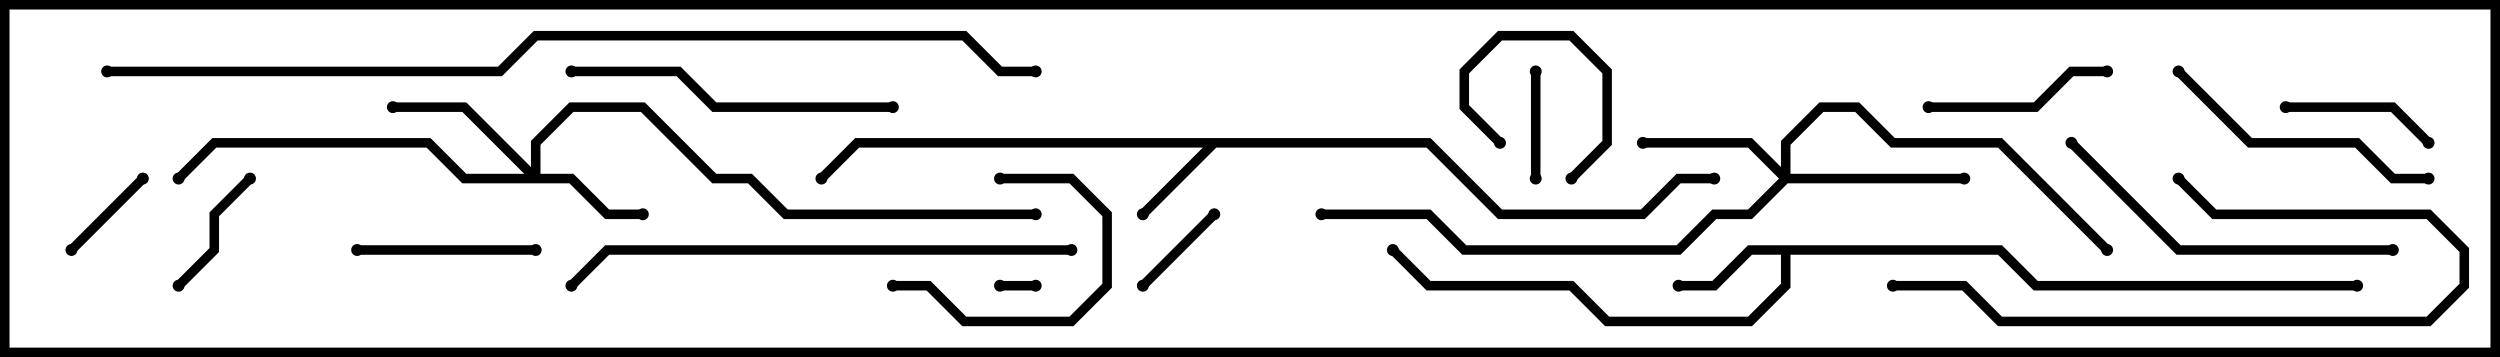 <svg version="1.1" width="105" height="15" xmlns="http://www.w3.org/2000/svg"><path d="M60.083,5.8L63.083,8.8L68.917,8.8L70.417,7.3L72,7.3L72,7.7L70.583,7.7L69.083,9.2L62.917,9.2L59.917,6.2L51.083,6.2L48.141,9.141L47.859,8.859L50.517,6.2L36.083,6.2L34.641,7.641L34.359,7.359L35.917,5.8z" stroke="none"/><path d="M84.083,10.3L85.583,11.8L99,11.8L99,12.2L85.417,12.2L83.917,10.7L75.2,10.7L75.2,12.083L73.583,13.7L67.417,13.7L65.917,12.2L59.917,12.2L58.359,10.641L58.641,10.359L60.083,11.8L66.083,11.8L67.583,13.3L73.417,13.3L74.8,11.917L74.8,10.7L73.583,10.7L72.083,12.2L70.5,12.2L70.5,11.8L71.917,11.8L73.417,10.3z" stroke="none"/><path d="M22.3,7.017L22.3,5.917L23.917,4.3L27.083,4.3L30.083,7.3L31.583,7.3L33.083,8.8L43.5,8.8L43.5,9.2L32.917,9.2L31.417,7.7L29.917,7.7L26.917,4.7L24.083,4.7L22.7,6.083L22.7,7.3L24.083,7.3L25.583,8.8L27,8.8L27,9.2L25.417,9.2L23.917,7.7L19.417,7.7L17.917,6.2L9.083,6.2L7.641,7.641L7.359,7.359L8.917,5.8L18.083,5.8L19.583,7.3L22.017,7.3L19.417,4.7L16.5,4.7L16.5,4.3L19.583,4.3z" stroke="none"/><path d="M74.8,7.017L74.8,5.917L76.417,4.3L78.083,4.3L79.583,5.8L84.083,5.8L88.641,10.359L88.359,10.641L83.917,6.2L79.417,6.2L77.917,4.7L76.583,4.7L75.2,6.083L75.2,7.3L82.5,7.3L82.5,7.7L75.083,7.7L73.583,9.2L72.083,9.2L70.583,10.7L61.417,10.7L59.917,9.2L55.5,9.2L55.5,8.8L60.083,8.8L61.583,10.3L70.417,10.3L71.917,8.8L73.417,8.8L74.717,7.5L73.417,6.2L69,6.2L69,5.8L73.583,5.8z" stroke="none"/><path d="M43.5,11.8L43.5,12.2L42,12.2L42,11.8z" stroke="none"/><path d="M63.141,5.859L62.859,6.141L61.3,4.583L61.3,2.917L62.917,1.3L66.083,1.3L67.7,2.917L67.7,6.083L66.141,7.641L65.859,7.359L67.3,5.917L67.3,3.083L65.917,1.7L63.083,1.7L61.7,3.083L61.7,4.417z" stroke="none"/><path d="M50.859,8.859L51.141,9.141L48.141,12.141L47.859,11.859z" stroke="none"/><path d="M5.859,7.359L6.141,7.641L3.141,10.641L2.859,10.359z" stroke="none"/><path d="M64.7,7.5L64.3,7.5L64.3,3L64.7,3z" stroke="none"/><path d="M10.359,7.359L10.641,7.641L9.2,9.083L9.2,10.583L7.641,12.141L7.359,11.859L8.8,10.417L8.8,8.917z" stroke="none"/><path d="M96,4.7L96,4.3L100.583,4.3L102.141,5.859L101.859,6.141L100.417,4.7z" stroke="none"/><path d="M42,7.7L42,7.3L45.083,7.3L46.7,8.917L46.7,12.083L45.083,13.7L40.417,13.7L38.917,12.2L37.5,12.2L37.5,11.8L39.083,11.8L40.583,13.3L44.917,13.3L46.3,11.917L46.3,9.083L44.917,7.7z" stroke="none"/><path d="M15,10.7L15,10.3L22.5,10.3L22.5,10.7z" stroke="none"/><path d="M81,4.7L81,4.3L85.417,4.3L86.917,2.8L88.5,2.8L88.5,3.2L87.083,3.2L85.583,4.7z" stroke="none"/><path d="M102,7.3L102,7.7L100.417,7.7L98.917,6.2L94.417,6.2L91.359,3.141L91.641,2.859L94.583,5.8L99.083,5.8L100.583,7.3z" stroke="none"/><path d="M79.5,12.2L79.5,11.8L82.583,11.8L84.083,13.3L101.917,13.3L103.3,11.917L103.3,10.583L101.917,9.2L92.917,9.2L91.359,7.641L91.641,7.359L93.083,8.8L102.083,8.8L103.7,10.417L103.7,12.083L102.083,13.7L83.917,13.7L82.417,12.2z" stroke="none"/><path d="M37.5,4.3L37.5,4.7L29.917,4.7L28.417,3.2L24,3.2L24,2.8L28.583,2.8L30.083,4.3z" stroke="none"/><path d="M100.5,10.3L100.5,10.7L91.417,10.7L86.859,6.141L87.141,5.859L91.583,10.3z" stroke="none"/><path d="M45,10.3L45,10.7L25.583,10.7L24.141,12.141L23.859,11.859L25.417,10.3z" stroke="none"/><path d="M4.5,3.2L4.5,2.8L20.917,2.8L22.417,1.3L40.583,1.3L42.083,2.8L43.5,2.8L43.5,3.2L41.917,3.2L40.417,1.7L22.583,1.7L21.083,3.2z" stroke="none"/><circle cx="48" cy="9" r="0.25" stroke-width="0" fill="#000" /><circle cx="34.5" cy="7.5" r="0.25" stroke-width="0" fill="#000" /><circle cx="72" cy="7.5" r="0.25" stroke-width="0" fill="#000" /><circle cx="70.5" cy="12" r="0.25" stroke-width="0" fill="#000" /><circle cx="58.5" cy="10.5" r="0.25" stroke-width="0" fill="#000" /><circle cx="99" cy="12" r="0.25" stroke-width="0" fill="#000" /><circle cx="27" cy="9" r="0.25" stroke-width="0" fill="#000" /><circle cx="16.5" cy="4.5" r="0.25" stroke-width="0" fill="#000" /><circle cx="7.5" cy="7.5" r="0.25" stroke-width="0" fill="#000" /><circle cx="43.5" cy="9" r="0.25" stroke-width="0" fill="#000" /><circle cx="69" cy="6" r="0.25" stroke-width="0" fill="#000" /><circle cx="82.5" cy="7.5" r="0.25" stroke-width="0" fill="#000" /><circle cx="88.5" cy="10.5" r="0.25" stroke-width="0" fill="#000" /><circle cx="55.5" cy="9" r="0.25" stroke-width="0" fill="#000" /><circle cx="43.5" cy="12" r="0.25" stroke-width="0" fill="#000" /><circle cx="42" cy="12" r="0.25" stroke-width="0" fill="#000" /><circle cx="63" cy="6" r="0.25" stroke-width="0" fill="#000" /><circle cx="66" cy="7.5" r="0.25" stroke-width="0" fill="#000" /><circle cx="51" cy="9" r="0.25" stroke-width="0" fill="#000" /><circle cx="48" cy="12" r="0.25" stroke-width="0" fill="#000" /><circle cx="6" cy="7.5" r="0.25" stroke-width="0" fill="#000" /><circle cx="3" cy="10.5" r="0.25" stroke-width="0" fill="#000" /><circle cx="64.5" cy="7.5" r="0.25" stroke-width="0" fill="#000" /><circle cx="64.5" cy="3" r="0.25" stroke-width="0" fill="#000" /><circle cx="10.5" cy="7.5" r="0.25" stroke-width="0" fill="#000" /><circle cx="7.5" cy="12" r="0.25" stroke-width="0" fill="#000" /><circle cx="96" cy="4.5" r="0.25" stroke-width="0" fill="#000" /><circle cx="102" cy="6" r="0.25" stroke-width="0" fill="#000" /><circle cx="42" cy="7.5" r="0.25" stroke-width="0" fill="#000" /><circle cx="37.5" cy="12" r="0.25" stroke-width="0" fill="#000" /><circle cx="15" cy="10.5" r="0.25" stroke-width="0" fill="#000" /><circle cx="22.5" cy="10.5" r="0.25" stroke-width="0" fill="#000" /><circle cx="81" cy="4.5" r="0.25" stroke-width="0" fill="#000" /><circle cx="88.5" cy="3" r="0.25" stroke-width="0" fill="#000" /><circle cx="102" cy="7.5" r="0.25" stroke-width="0" fill="#000" /><circle cx="91.5" cy="3" r="0.25" stroke-width="0" fill="#000" /><circle cx="79.5" cy="12" r="0.25" stroke-width="0" fill="#000" /><circle cx="91.5" cy="7.5" r="0.25" stroke-width="0" fill="#000" /><circle cx="37.5" cy="4.5" r="0.25" stroke-width="0" fill="#000" /><circle cx="24" cy="3" r="0.25" stroke-width="0" fill="#000" /><circle cx="100.5" cy="10.5" r="0.25" stroke-width="0" fill="#000" /><circle cx="87" cy="6" r="0.25" stroke-width="0" fill="#000" /><circle cx="45" cy="10.5" r="0.25" stroke-width="0" fill="#000" /><circle cx="24" cy="12" r="0.25" stroke-width="0" fill="#000" /><circle cx="4.5" cy="3" r="0.25" stroke-width="0" fill="#000" /><circle cx="43.5" cy="3" r="0.25" stroke-width="0" fill="#000" /><rect x="0" y="0" width="105" height="15" stroke-width="0.8" stroke="#000" fill="none" /></svg>